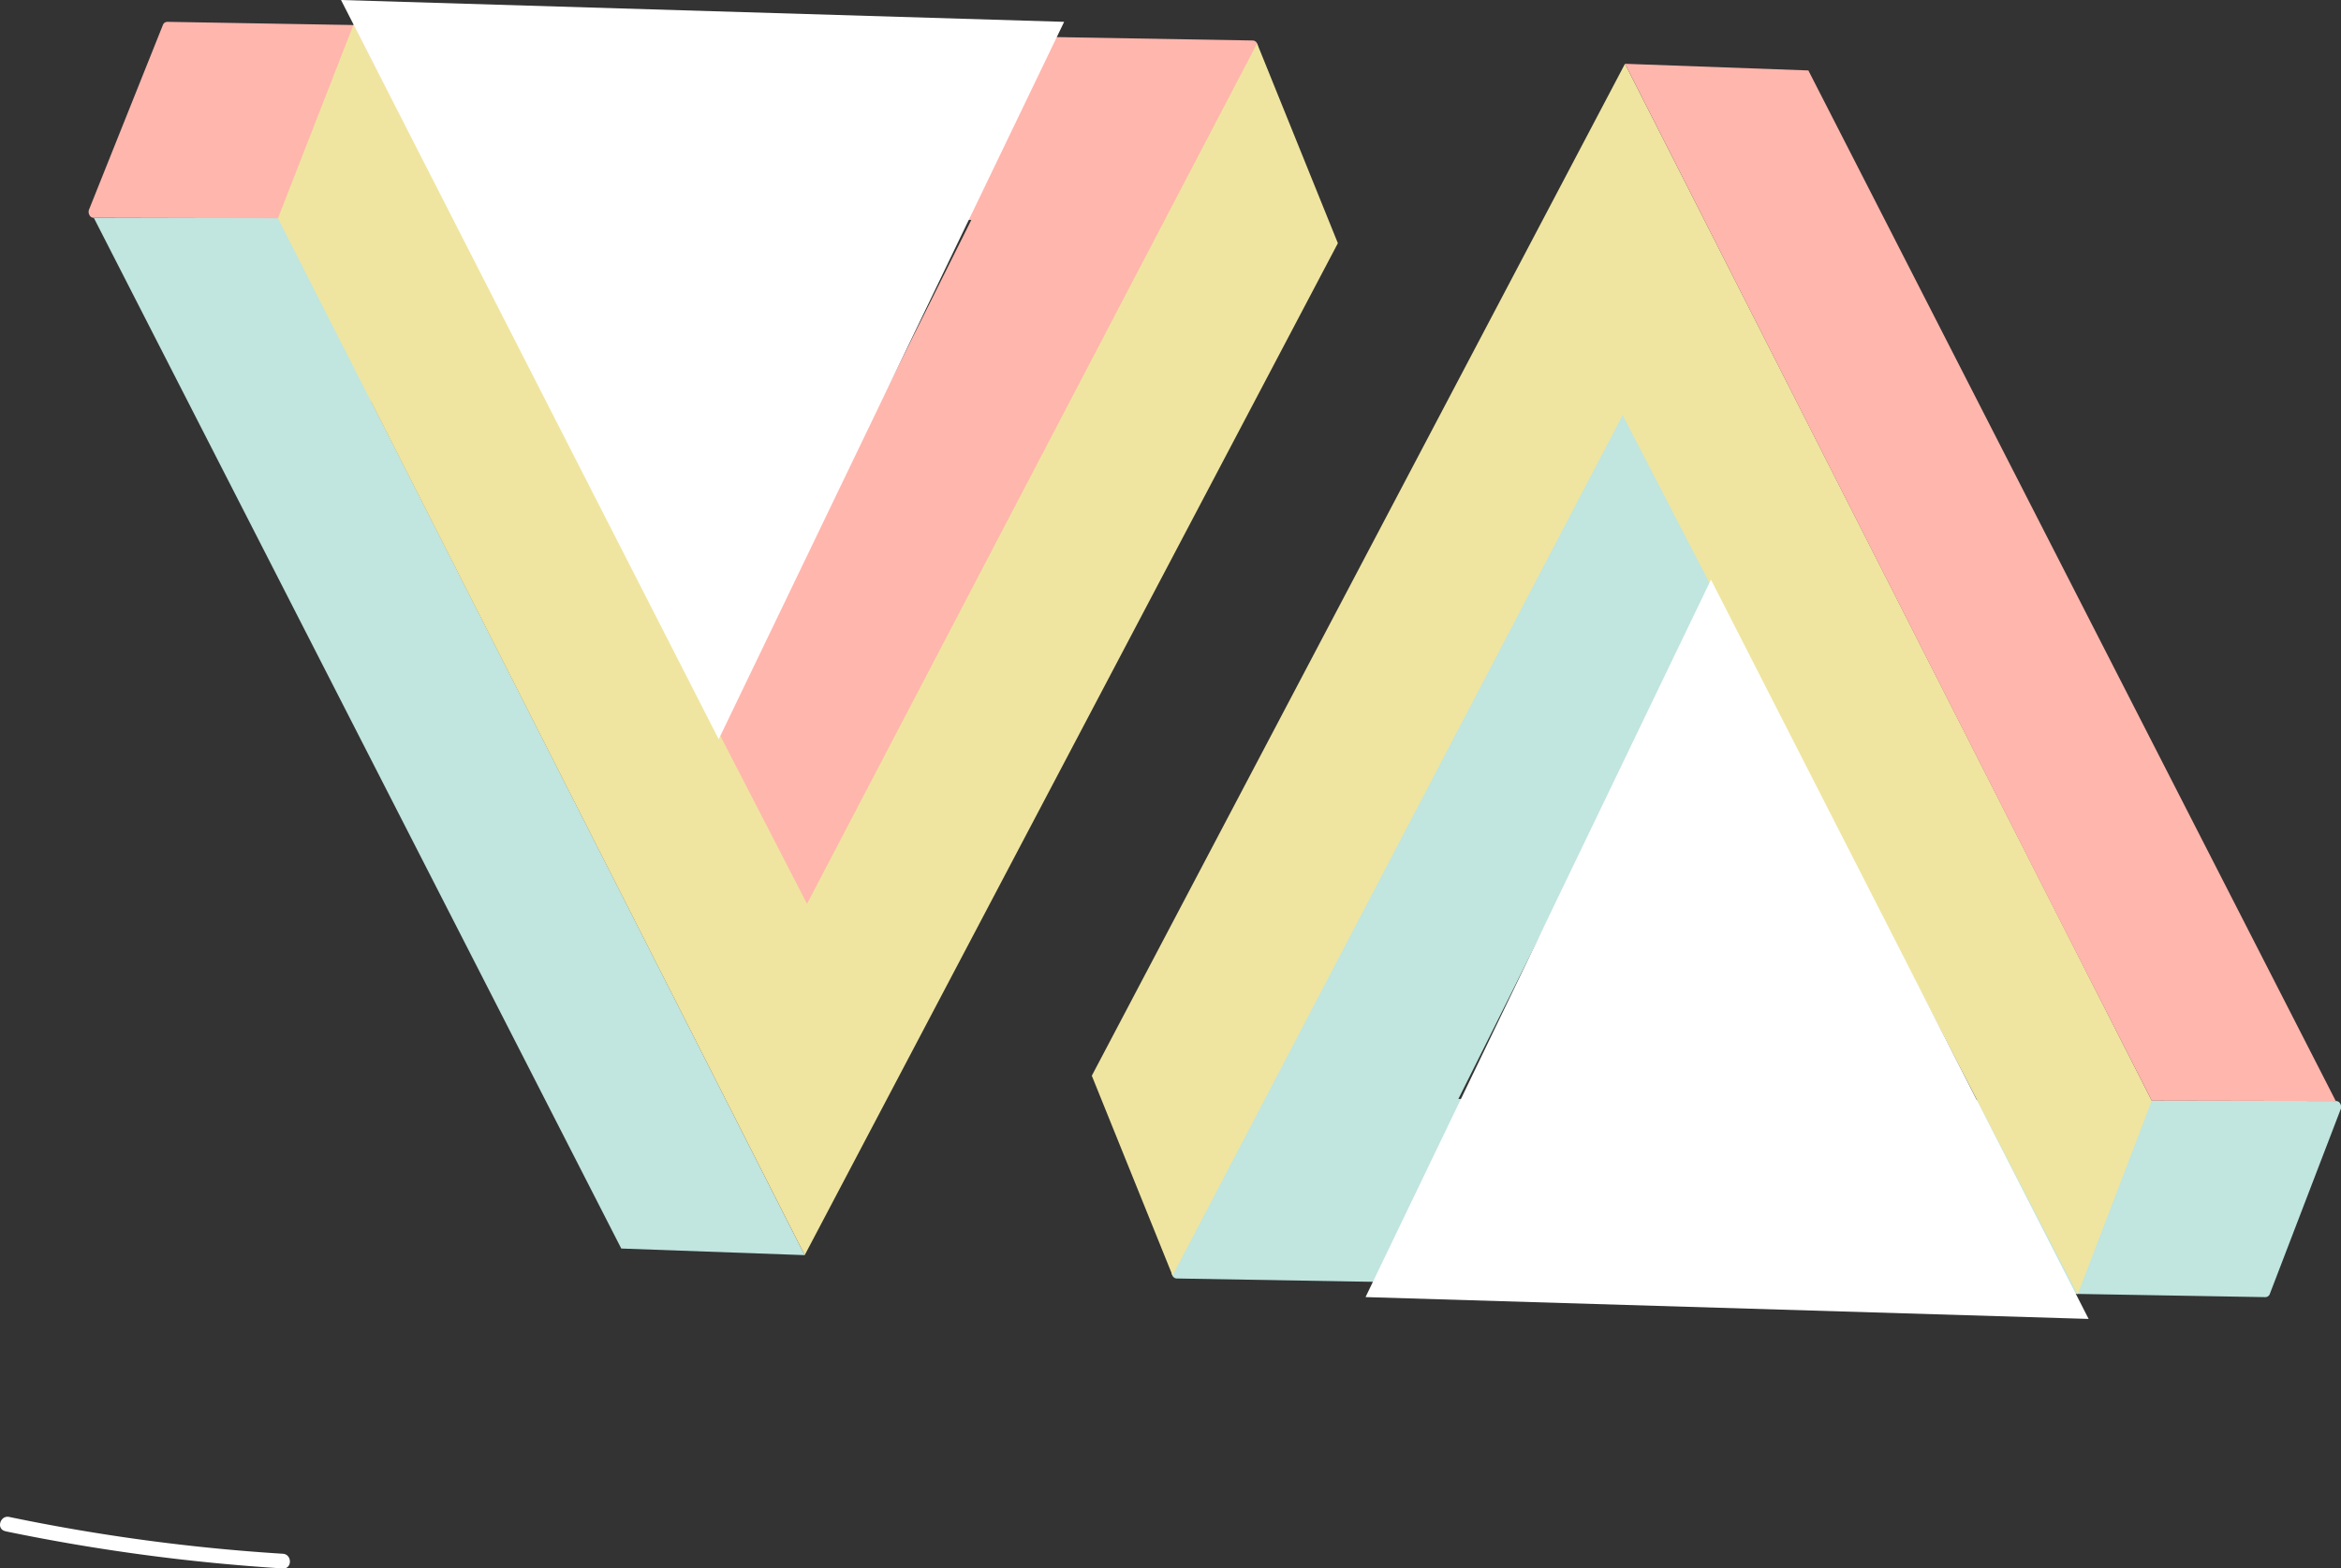 <svg xmlns="http://www.w3.org/2000/svg" viewBox="0 0 478.06 320.39"><rect x="0" y="0" width="478.06" height="320.39" fill="#333333" stroke="none"/><defs><style>.cls-1{fill:#c1e5df;}.cls-2{fill:none;}.cls-3{fill:#ffb6ad;}.cls-4{fill:#efe5a0;}.cls-5{fill:#fff;}</style></defs><title>LOGO</title><g id="Layer_1" data-name="Layer 1"><polyline class="cls-1" points="75.97 82.29 164.33 256.39 126.87 255.04 19.17 44.52 60.45 44.52"/><path class="cls-2" d="M25.87,157.29H210.68a1.08,1.08,0,0,1,.93.59,1.29,1.29,0,0,1,0,1.18l-18.72,35.71a1,1,0,0,1-.91.59l-107.48,2,90.8,173.46a1.3,1.3,0,0,1,0,1.21,1,1,0,0,1-1,.56l-40.8-2.46a1.06,1.06,0,0,1-.88-.59L24.93,159.05a1.32,1.32,0,0,1,0-1.18,1.06,1.06,0,0,1,.93-.58Zm183,2.36H27.7L134.21,367.84l38.24,2.31L81.73,196.83a1.27,1.27,0,0,1,0-1.17,1,1,0,0,1,.91-.6L191.34,193l17.48-33.36Z" transform="translate(-6.69 -115.13)"/><polygon class="cls-3" points="19.15 43.34 34.22 5.64 255.8 9.45 165.65 185.31 147.26 149.6 200.14 43.76 19.15 43.34"/><path class="cls-3" d="M40.92,119.59h0l221.58,3.81a1,1,0,0,1,.9.6,1.28,1.28,0,0,1,0,1.16L173.26,301a1,1,0,0,1-.92.6,1.16,1.16,0,0,1-.91-.59l-18.38-35.71a1.3,1.3,0,0,1,0-1.17l52-104.08-179.19-.42a1,1,0,0,1-.93-.62,1.33,1.33,0,0,1,0-1.21L40,120.12a1,1,0,0,1,.88-.53Zm219.77,6.13L41.48,122,27.79,157.29l179.05.42a1,1,0,0,1,.9.58,1.29,1.29,0,0,1,0,1.18L155.17,264.72l17.17,33.35,88.35-172.35Z" transform="translate(-6.69 -115.13)"/><path class="cls-2" d="M261.49,123.4h0a1,1,0,0,1,.91.65l18.15,40.16a1.28,1.28,0,0,1,0,1.13L171.66,372.05a1,1,0,0,1-.9.58h0a1,1,0,0,1-.9-.59L78.6,196.46a1.29,1.29,0,0,1,0-1.18c.19-.37-14.31-37.9-13.93-37.9l38.33.09c.37,0,14,37.43,14.19,37.79l54,102.09L260.58,124a1,1,0,0,1,.91-.59Zm16.95,41.3-17-37.64L172.15,300.28a1,1,0,0,1-.91.59,1,1,0,0,1-.91-.58L115.68,197.05H81.34l89.42,172.06L278.44,164.7Z" transform="translate(-6.69 -115.13)"/><polygon class="cls-4" points="256.71 8.87 273.21 49.68 164.33 256.39 56.76 44.59 72.2 5.01 164.8 184.63 256.71 8.87"/><polygon class="cls-5" points="146.77 151.01 217.31 4.46 69.64 0 146.77 151.01"/><polygon class="cls-1" points="477.01 226.08 462.56 263.79 240.37 259.98 330.51 84.11 348.9 119.83 296.02 225.66 477.01 226.08"/><path class="cls-1" d="M469.25,380.1h0L247,376.29a1,1,0,0,1-.89-.6,1.27,1.27,0,0,1,0-1.17L336.3,198.66a1,1,0,0,1,.91-.6,1.15,1.15,0,0,1,.91.6l18.39,35.7a1.33,1.33,0,0,1,0,1.17l-52,104.08,179.2.42a1,1,0,0,1,.92.62,1.33,1.33,0,0,1,0,1.21l-14.46,37.7a1,1,0,0,1-.88.54ZM248.86,374l219.83,3.76,13.07-35.33-179-.41a1.06,1.06,0,0,1-.91-.59,1.3,1.3,0,0,1,0-1.17L354.38,235l-17.17-33.35L248.86,374Z" transform="translate(-6.69 -115.13)"/><path class="cls-2" d="M248.06,376.29h0a1.06,1.06,0,0,1-.91-.65L229,335.47a1.28,1.28,0,0,1,0-1.13l108.88-206.7a1,1,0,0,1,.9-.58h0a1,1,0,0,1,.9.58L431,303.22a1.29,1.29,0,0,1,0,1.18c-.19.37,14.31,37.9,13.93,37.9l-38.33-.09c-.37,0-14-37.43-14.19-37.79l-54-102.09L249,375.69a1,1,0,0,1-.91.6ZM231.11,335l17,37.64L337.4,199.4a1.07,1.07,0,0,1,.91-.59,1,1,0,0,1,.91.58l54.65,103.25h34.34L338.79,130.57,231.11,335Z" transform="translate(-6.69 -115.13)"/><polygon class="cls-4" points="239.45 260.56 222.96 219.74 331.84 13.03 439.41 224.83 424.27 264.42 331.36 84.79 239.45 260.56"/><polyline class="cls-3" points="420.2 187.13 331.84 13.03 369.29 14.39 476.99 224.9 439.41 224.83"/><path class="cls-2" d="M483.69,342.39H298.87a1,1,0,0,1-.92-.59,1.24,1.24,0,0,1,0-1.18l18.71-35.71a1.06,1.06,0,0,1,.91-.59l107.49-2L334.25,128.83a1.3,1.3,0,0,1,0-1.21,1,1,0,0,1,1-.56l40.8,2.46a1.07,1.07,0,0,1,.88.6l107.7,210.51a1.29,1.29,0,0,1,0,1.18,1,1,0,0,1-.92.58Zm-183-2.36H481.85L375.34,131.84l-38.24-2.31,90.72,173.32a1.27,1.27,0,0,1,0,1.17,1,1,0,0,1-.91.6l-108.7,2.05L300.73,340Z" transform="translate(-6.69 -115.13)"/><polygon class="cls-5" points="349.4 118.41 278.86 264.96 426.52 269.42 349.4 118.41"/><polygon class="cls-2" points="384.59 185.31 277.43 185.31 293.65 153.66 367.5 153.87 384.59 185.31"/></g><g id="Layer_2" data-name="Layer 2"><path class="cls-5" d="M7.77,427.92a402.18,402.18,0,0,0,56.68,7.6c1.93.12,1.92-2.88,0-3A395.45,395.45,0,0,1,8.57,425c-1.88-.39-2.69,2.5-.8,2.9Z" transform="translate(-6.69 -115.13)"/></g></svg>